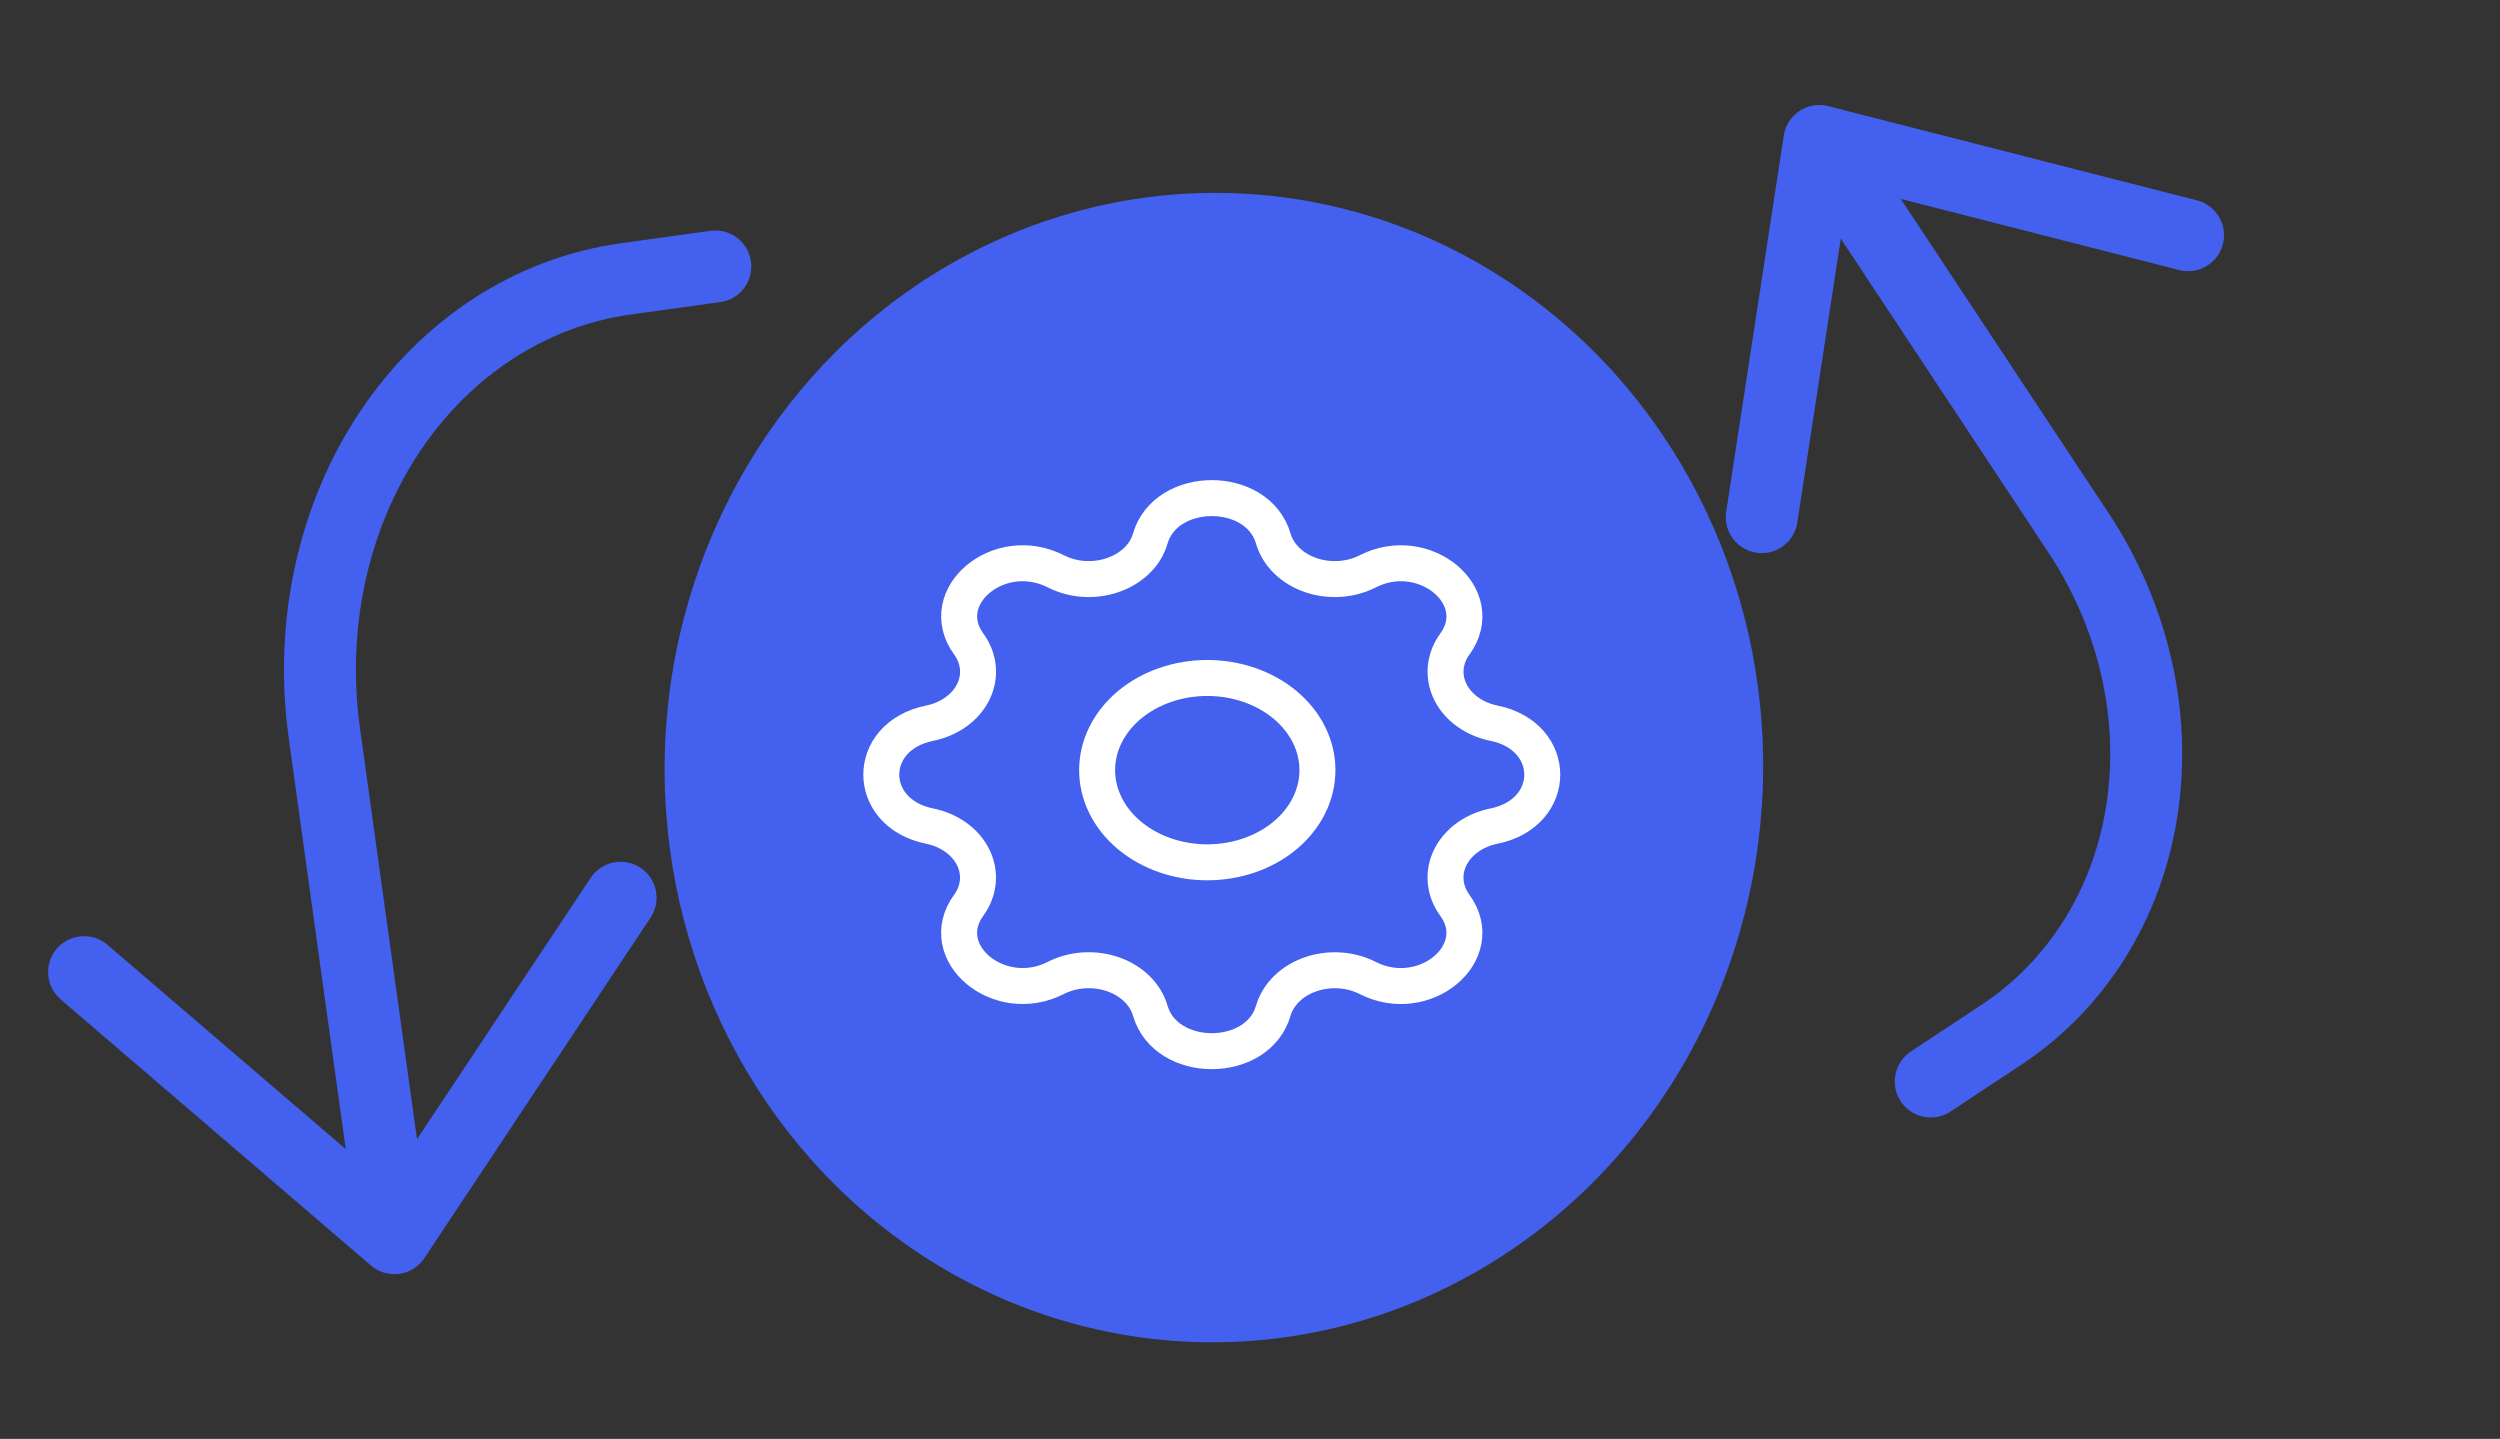 <svg width="139" height="80" viewBox="0 0 139 80" fill="none" xmlns="http://www.w3.org/2000/svg">
<rect x="0" y="0" width="139" height="80" fill="#333333" stroke="none"/>
<ellipse cx="67.492" cy="42.679" rx="30.539" ry="31.955" transform="rotate(1.735 67.492 42.679)" fill="#4361EE"/>
<path d="M73.25 42.82C73.25 44.179 72.605 45.483 71.456 46.444C70.307 47.405 68.749 47.945 67.125 47.945C65.501 47.945 63.943 47.405 62.794 46.444C61.645 45.483 61 44.179 61 42.82C61 41.461 61.645 40.157 62.794 39.196C63.943 38.235 65.501 37.695 67.125 37.695C68.749 37.695 70.307 38.235 71.456 39.196C72.605 40.157 73.25 41.461 73.25 42.82V42.82Z" stroke="white" stroke-width="2" stroke-linecap="round" stroke-linejoin="round"/>
<path d="M63.955 29.945C64.825 26.945 69.925 26.945 70.795 29.945C70.925 30.396 71.181 30.814 71.541 31.167C71.902 31.519 72.356 31.795 72.868 31.973C73.38 32.15 73.935 32.224 74.488 32.188C75.04 32.152 75.575 32.008 76.048 31.766C79.198 30.16 82.806 33.177 80.887 35.815C80.599 36.211 80.426 36.658 80.383 37.12C80.341 37.582 80.429 38.046 80.641 38.474C80.853 38.902 81.182 39.282 81.603 39.584C82.023 39.885 82.523 40.099 83.061 40.209C86.646 40.937 86.646 45.204 83.061 45.932C82.522 46.041 82.022 46.255 81.601 46.556C81.18 46.858 80.85 47.239 80.638 47.667C80.426 48.095 80.338 48.559 80.381 49.022C80.424 49.484 80.596 49.931 80.885 50.327C82.804 52.963 79.198 55.982 76.046 54.376C75.573 54.135 75.039 53.991 74.487 53.955C73.934 53.919 73.38 53.993 72.868 54.17C72.357 54.347 71.902 54.623 71.542 54.975C71.182 55.327 70.926 55.745 70.795 56.195C69.925 59.195 64.825 59.195 63.955 56.195C63.825 55.745 63.569 55.326 63.209 54.974C62.848 54.622 62.394 54.346 61.882 54.168C61.37 53.991 60.815 53.917 60.262 53.953C59.71 53.989 59.175 54.133 58.702 54.374C55.552 55.98 51.944 52.963 53.863 50.326C54.151 49.93 54.324 49.483 54.367 49.021C54.409 48.559 54.321 48.095 54.109 47.667C53.897 47.239 53.568 46.858 53.147 46.557C52.727 46.255 52.227 46.041 51.689 45.932C48.104 45.204 48.104 40.937 51.689 40.209C52.227 40.1 52.728 39.886 53.149 39.584C53.57 39.283 53.9 38.902 54.112 38.474C54.324 38.045 54.412 37.581 54.369 37.119C54.327 36.657 54.154 36.209 53.865 35.813C51.946 33.177 55.552 30.159 58.704 31.765C60.737 32.803 63.392 31.884 63.955 29.945Z" stroke="white" stroke-width="2" stroke-linecap="round" stroke-linejoin="round"/>
<path d="M101.155 7.839L115.57 29.632C118.628 34.256 119.897 39.792 119.096 45.021C118.295 50.251 115.491 54.746 111.3 57.518L107.35 60.131M101.155 7.839L97.953 28.753M101.155 7.839L121.655 13.076" stroke="#4361EE" stroke-width="4" stroke-linecap="round" stroke-linejoin="round"/>
<path d="M21.929 68.844L18.032 40.743C17.205 34.781 18.508 28.772 21.652 24.039C24.797 19.306 29.527 16.236 34.801 15.504L39.773 14.815M21.929 68.844L34.505 49.915M21.929 68.844L4.676 54.051" stroke="#4361EE" stroke-width="4" stroke-linecap="round" stroke-linejoin="round"/>
</svg>
